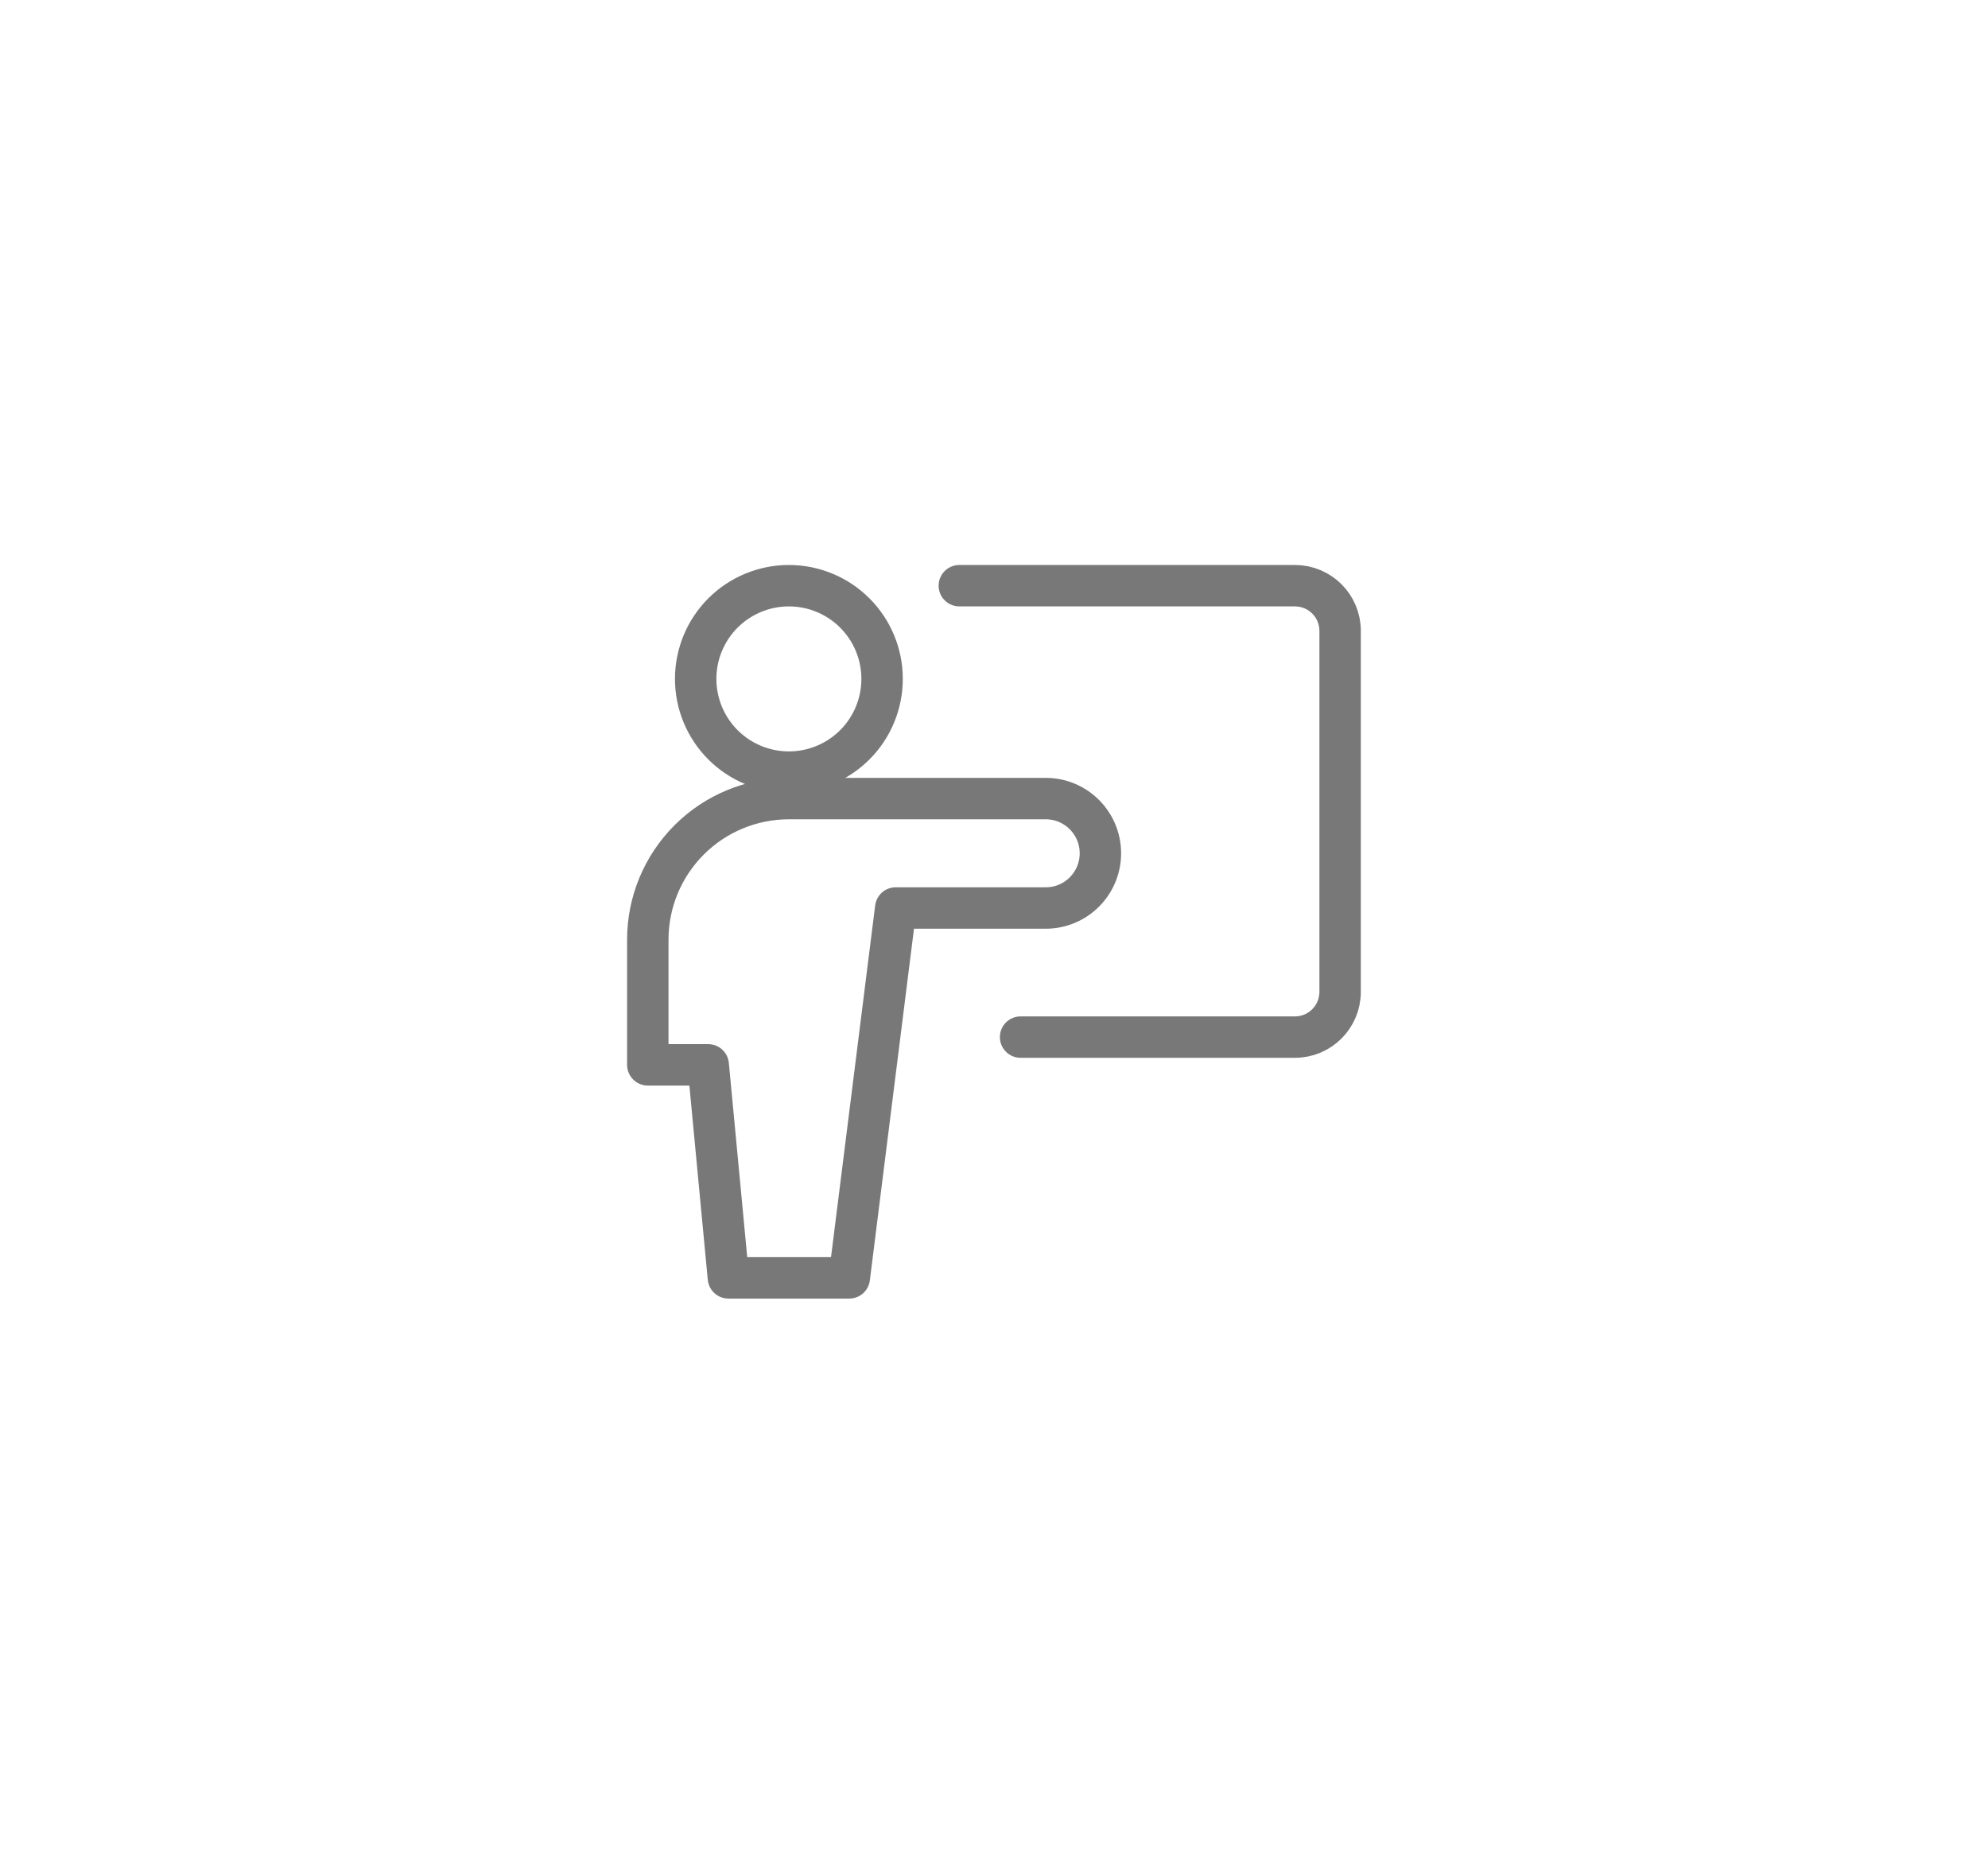 <svg width="48" height="45" viewBox="0 0 48 45" fill="none" xmlns="http://www.w3.org/2000/svg">
<g clip-path="url(#clip0_1_82)">
<g clip-path="url(#clip1_1_82)">
<path d="M23.163 14.141H31.266C31.869 14.141 32.357 14.629 32.357 15.232V23.947C32.357 24.551 31.869 25.04 31.266 25.04H24.642M19.047 18.642C19.644 18.642 20.217 18.405 20.639 17.983C21.061 17.561 21.298 16.988 21.298 16.391C21.298 15.794 21.061 15.222 20.639 14.8C20.217 14.378 19.644 14.141 19.047 14.141C18.451 14.141 17.878 14.378 17.456 14.8C17.034 15.222 16.797 15.794 16.797 16.391C16.797 16.988 17.034 17.561 17.456 17.983C17.878 18.405 18.451 18.642 19.047 18.642Z" stroke="#787878" stroke-linecap="round" stroke-linejoin="round"/>
<path d="M26.569 20.602C26.569 19.873 25.978 19.281 25.249 19.281H19.047C18.143 19.282 17.277 19.64 16.639 20.279C16 20.918 15.641 21.784 15.641 22.687V25.71H17.1L17.587 30.853H20.506L21.627 21.923H25.249C25.978 21.923 26.569 21.332 26.569 20.602Z" stroke="#787878" stroke-linecap="round" stroke-linejoin="round"/>
</g>
</g>
<defs>
<clipPath id="clip0_1_82">
<rect width="24" height="24" fill="white" transform="translate(12 10.5)"/>
</clipPath>
<clipPath id="clip1_1_82">
<rect width="18" height="18" fill="white" transform="translate(15 13.5)"/>
</clipPath>
</defs>
</svg>
